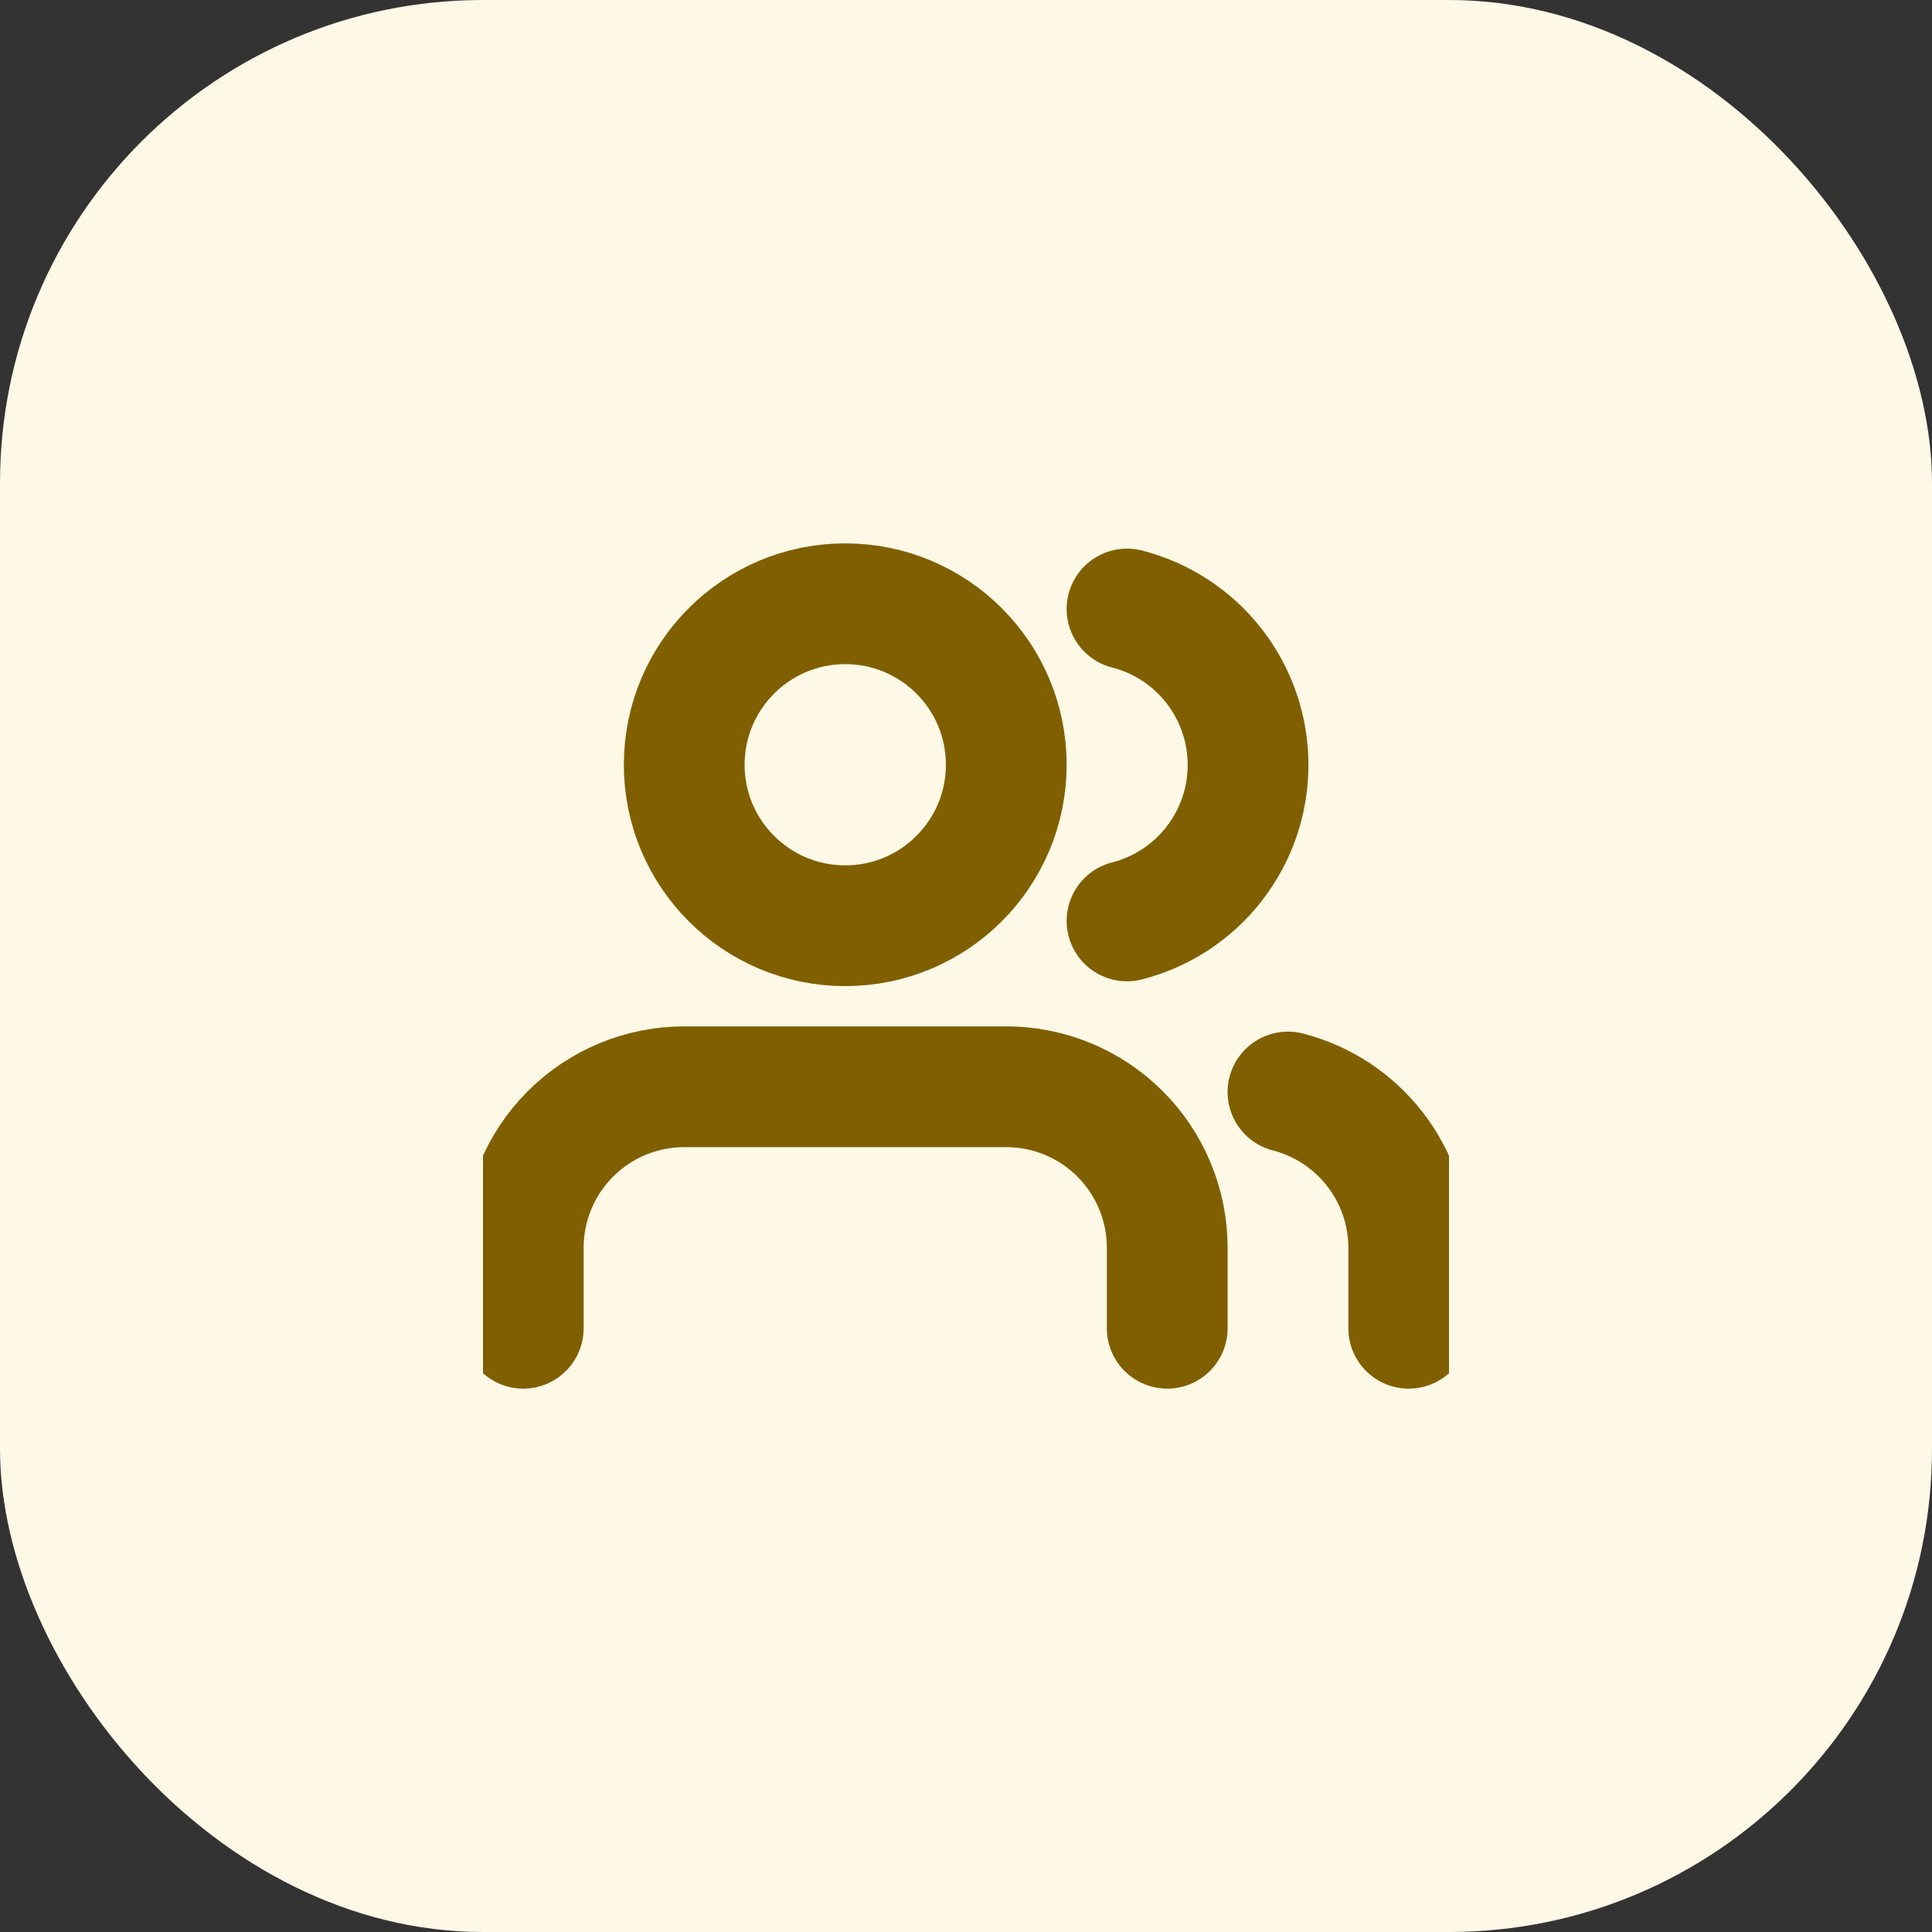 <svg width="32" height="32" viewBox="0 0 32 32" fill="none" xmlns="http://www.w3.org/2000/svg">
<rect x="0" y="0" width="32" height="32" fill="#333333" stroke="none"/>
<rect width="32" height="32" rx="8" fill="#FEF8E6"/>
<g clip-path="url(#clip0_2822_13468)">
<path d="M23.333 22V20.667C23.333 20.076 23.136 19.502 22.774 19.035C22.412 18.568 21.905 18.234 21.333 18.087" stroke="#805F00" stroke-width="2" stroke-linecap="round" stroke-linejoin="round"/>
<path d="M19.333 22V20.667C19.333 19.959 19.052 19.281 18.552 18.781C18.052 18.281 17.374 18 16.667 18H11.333C10.626 18 9.948 18.281 9.448 18.781C8.948 19.281 8.667 19.959 8.667 20.667V22" stroke="#805F00" stroke-width="2" stroke-linecap="round" stroke-linejoin="round"/>
<path d="M18.667 10.087C19.24 10.233 19.749 10.567 20.112 11.035C20.475 11.503 20.672 12.078 20.672 12.67C20.672 13.262 20.475 13.837 20.112 14.305C19.749 14.773 19.24 15.107 18.667 15.253" stroke="#805F00" stroke-width="2" stroke-linecap="round" stroke-linejoin="round"/>
<path d="M14 15.333C15.473 15.333 16.667 14.139 16.667 12.667C16.667 11.194 15.473 10 14 10C12.527 10 11.333 11.194 11.333 12.667C11.333 14.139 12.527 15.333 14 15.333Z" stroke="#805F00" stroke-width="2" stroke-linecap="round" stroke-linejoin="round"/>
</g>
<defs>
<clipPath id="clip0_2822_13468">
<rect width="16" height="16" fill="white" transform="translate(8 8)"/>
</clipPath>
</defs>
</svg>
